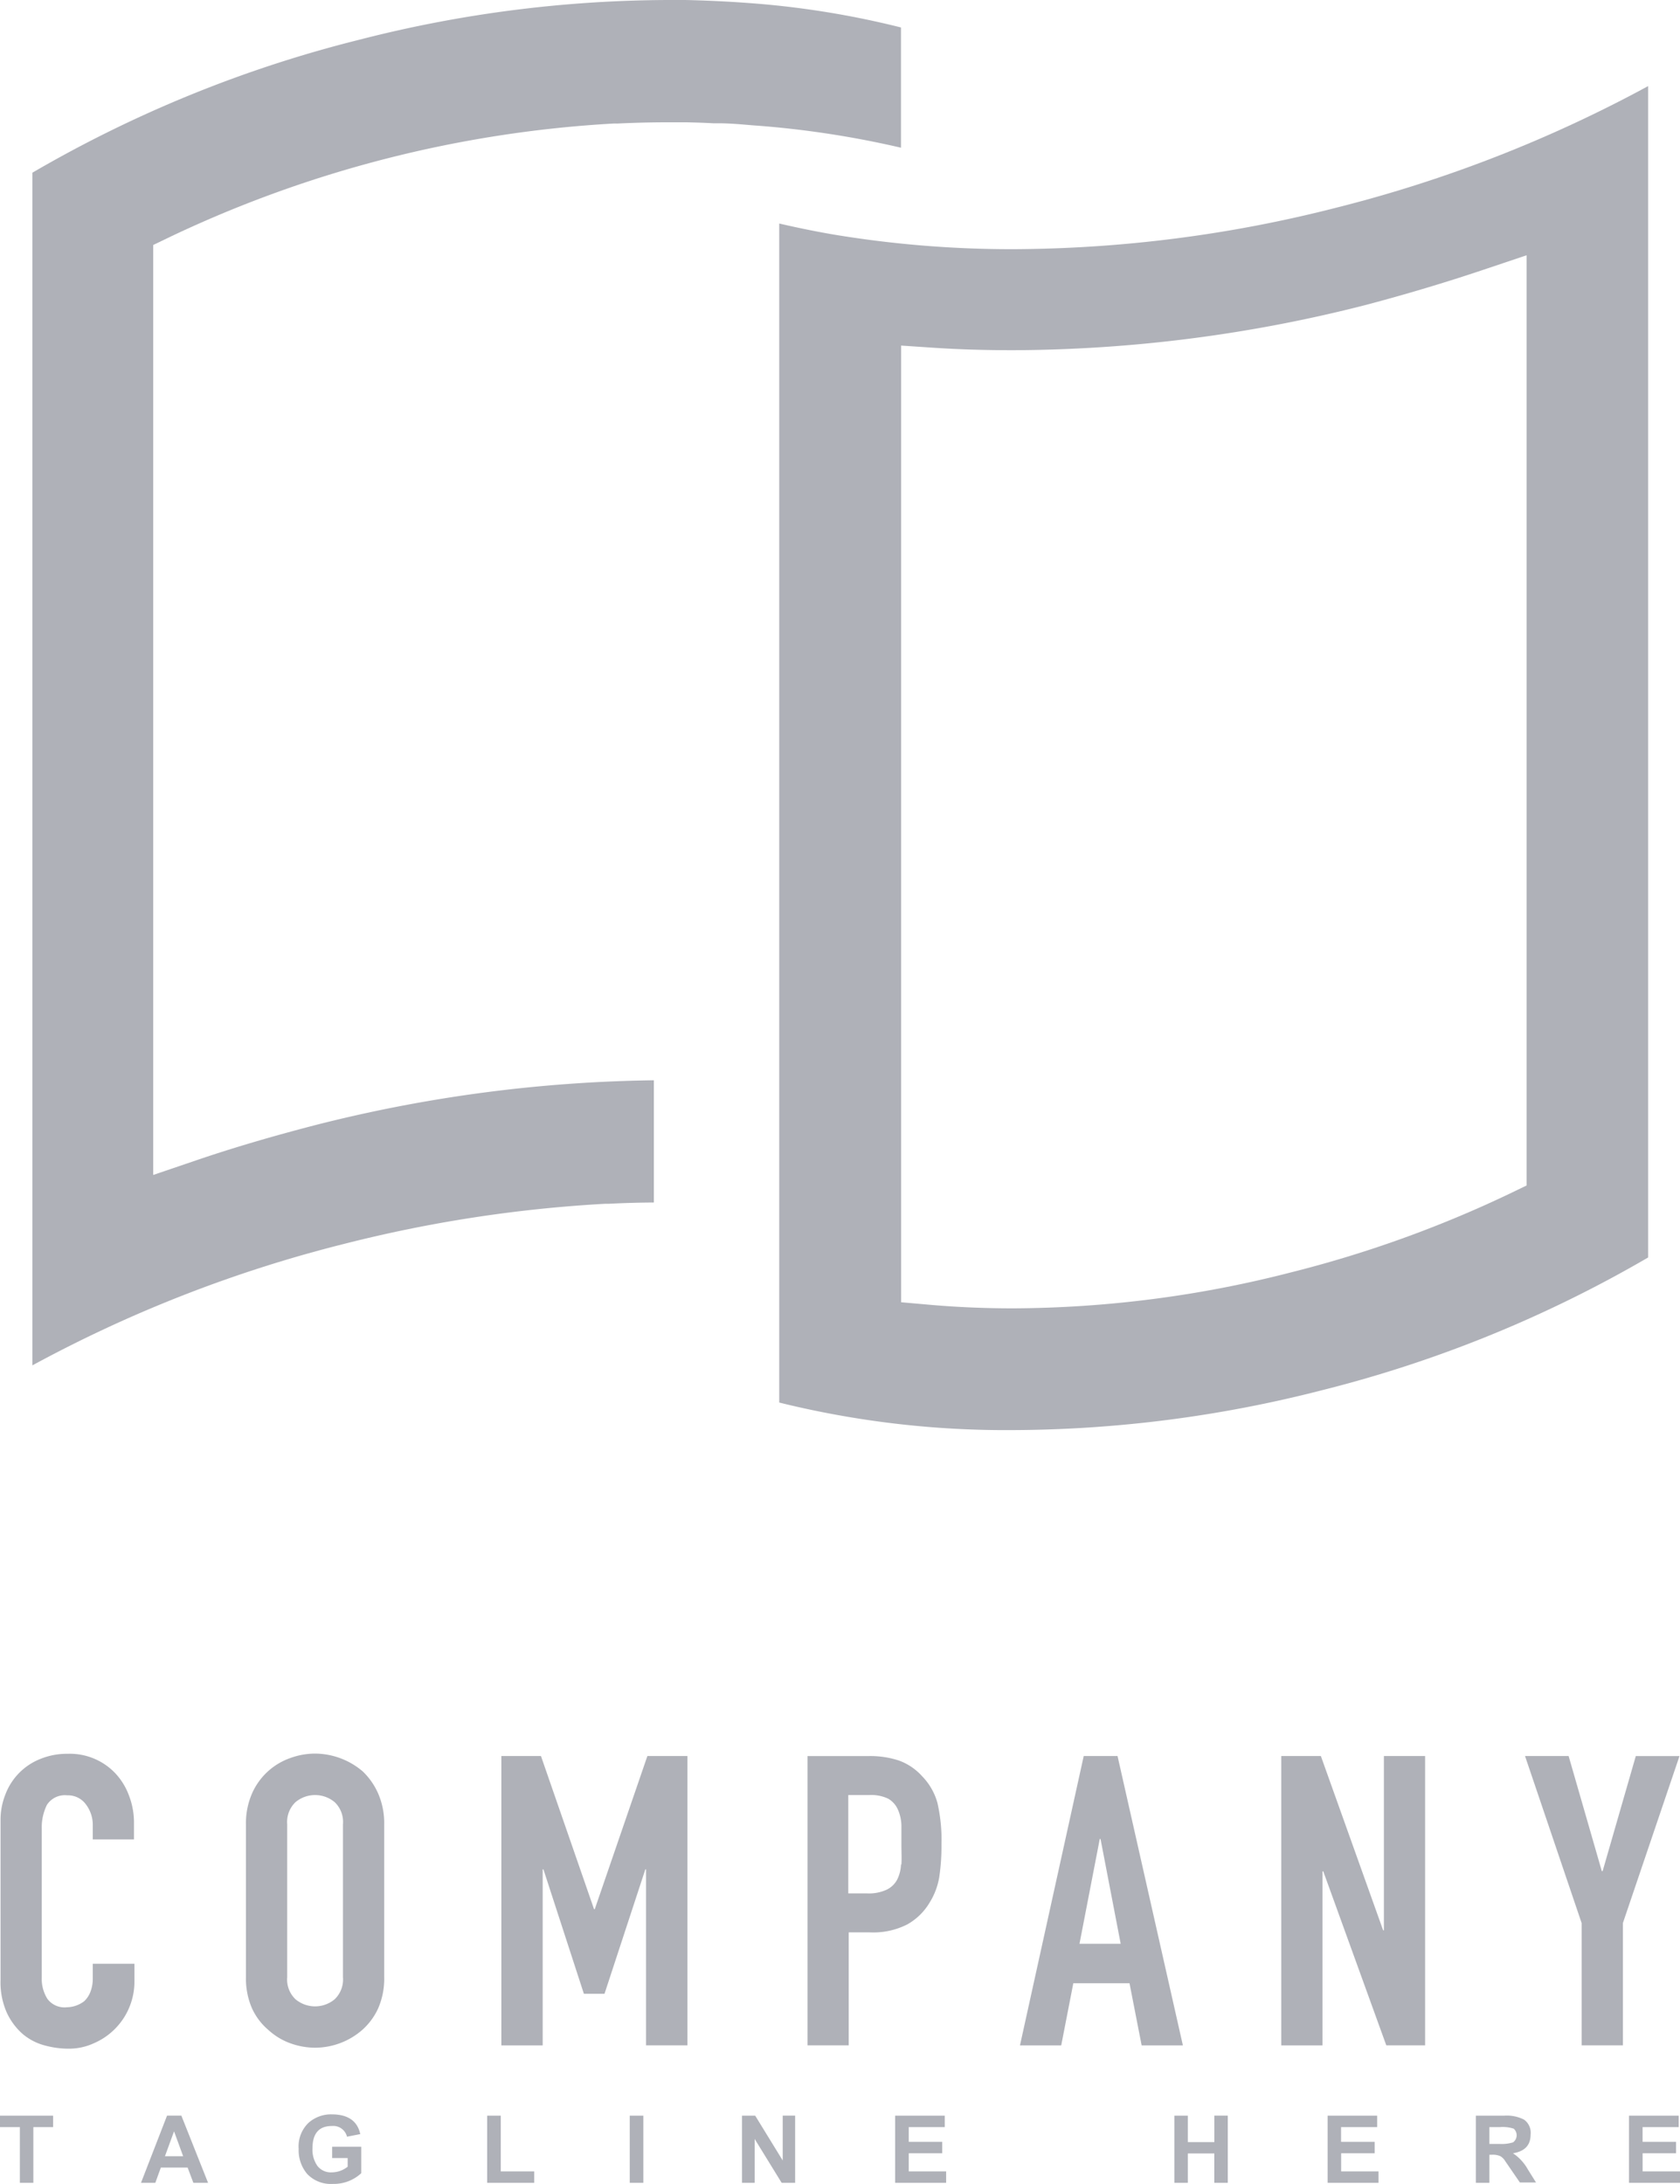 <svg width="40" height="52" fill="none" xmlns="http://www.w3.org/2000/svg"><path d="M16.977 2.935h.136c.253 0 .527.025.797.048 1.193.084 2.377.263 3.542.534V.654A21.09 21.09 0 0017.797.07 29.24 29.24 0 0016.319 0h-.427c-2.475.01-4.94.327-7.337.946-2.73.68-5.35 1.747-7.784 3.166v28.397a31.634 31.634 0 017.42-2.892 32.36 32.36 0 016.228-.956h.084c.351-.018.703-.028 1.065-.03v-2.91a34.328 34.328 0 00-8.095 1.076c-.98.255-1.925.53-2.813.834l-1.012.344V5.833l.432-.208a28.275 28.275 0 0110.516-2.683.627.627 0 01.091 0c.403-.02.808-.03 1.205-.03h.455c.21.005.42.01.63.023z" fill="#AFB1B8"/><path d="M24.11 5.933a25.913 25.913 0 01-4.234-.344c-.45-.076-.893-.168-1.323-.267v28.072c1.82.45 3.69.67 5.565.656a29.943 29.943 0 007.337-.944 29.815 29.815 0 007.786-3.166V2.05a31.777 31.777 0 01-7.417 2.893c-2.52.648-5.112.98-7.713.99zm11.225.485l1.012-.34v22.148l-.433.209a27.764 27.764 0 01-5.173 1.859c-2.163.56-4.387.847-6.62.857-.668 0-1.33-.028-1.973-.084l-.693-.061V8.228l.807.054c.587.038 1.194.056 1.854.056 2.835-.01 5.659-.372 8.406-1.078.944-.25 1.882-.529 2.813-.842zM2.737 42.212a1.492 1.492 0 00-1.125-.455 1.674 1.674 0 00-.65.122 1.463 1.463 0 00-.832.842c-.08.2-.12.413-.117.628v3.794c-.01.267.042.533.149.778.09.194.219.368.38.509.151.127.33.22.52.27.185.051.376.078.567.078.212.002.42-.043.612-.132a1.597 1.597 0 00.96-1.465v-.425h-.992v.339a.882.882 0 01-.059.338.608.608 0 01-.144.214.697.697 0 01-.415.145.504.504 0 01-.465-.204.899.899 0 01-.132-.509v-3.537c-.006-.196.036-.39.122-.567a.507.507 0 01.485-.229.526.526 0 01.443.214.806.806 0 01.165.508v.328h.981v-.386a1.788 1.788 0 00-.121-.664 1.562 1.562 0 00-.332-.534zM8.629 42.17a1.765 1.765 0 00-1.128-.418c-.202.001-.403.037-.592.107a1.559 1.559 0 00-.908.842c-.1.232-.15.482-.145.735v3.639c-.006.255.043.51.145.745.09.195.22.369.384.508.152.14.33.25.524.32.19.07.39.106.592.107a1.714 1.714 0 001.128-.427c.158-.142.286-.315.374-.508.102-.235.151-.49.145-.745v-3.64a1.77 1.77 0 00-.145-.734 1.643 1.643 0 00-.374-.532zm-.463 4.904a.654.654 0 01-.197.527.727.727 0 01-.934 0 .651.651 0 01-.197-.526v-3.64a.654.654 0 01.197-.526.727.727 0 01.934 0 .651.651 0 01.197.527v3.639zM16.367 48.7v-6.89h-.953l-1.253 3.647h-.017L12.88 41.81h-.943v6.89h.984v-4.191h.018l.963 2.962h.491l.972-2.962h.017v4.19h.984zM21.958 42.294c-.152-.17-.343-.3-.557-.377a2.184 2.184 0 00-.713-.106h-1.462v6.888h.981v-2.69h.506c.307.014.611-.05.886-.188a1.43 1.43 0 00.538-.527c.114-.183.19-.387.226-.6.038-.259.056-.52.053-.783.01-.33-.023-.661-.096-.984a1.466 1.466 0 00-.362-.633zm-.506 2.1a.868.868 0 01-.091.359.553.553 0 01-.253.241 1.007 1.007 0 01-.463.087h-.448v-2.342h.506a.941.941 0 01.443.086.556.556 0 01.23.255c.054.12.083.251.086.384v.457c0 .16.01.326 0 .473h-.01zM26.608 41.81h-.805l-1.518 6.89h.982l.288-1.48h1.338l.289 1.48h.982l-1.556-6.89zm-.906 4.471l.483-2.497h.018l.48 2.497h-.981zM32.95 45.96h-.018l-1.483-4.15h-.943v6.89h.981v-4.143h.02l1.5 4.142h.924V41.81h-.981v4.15zM38.948 41.81l-.79 2.74h-.02l-.79-2.74H36.31l1.348 3.978v2.911h.982v-2.911l1.348-3.977h-1.04zM0 50.645h.473v1.327h.321v-1.327h.47v-.272H0v.272zM3.977 50.373l-.62 1.599h.341l.132-.364h.637l.137.364h.35l-.636-1.6h-.341zm-.05.966l.217-.593.217.593h-.435zM7.908 51.382h.37v.206a.613.613 0 01-.38.135.404.404 0 01-.34-.153.669.669 0 01-.118-.417c0-.356.154-.534.46-.534a.337.337 0 01.362.255l.316-.062c-.068-.312-.293-.47-.678-.47a.804.804 0 00-.559.206.78.78 0 00-.23.615.873.873 0 00.205.6.776.776 0 00.607.235.96.96 0 00.678-.255v-.63h-.693v.27zM11.923 50.373h-.324v1.599h1.12V51.7h-.796v-1.327zM15.318 50.373h-.324v1.599h.324v-1.6zM18.636 51.44l-.655-1.067h-.314v1.599h.301v-1.045l.643 1.045h.321v-1.6h-.296v1.069zM21.637 51.268h.797v-.272h-.797v-.351h.857v-.272h-1.181v1.599h1.214V51.7h-.89v-.432zM28.912 51.003h-.63v-.63h-.321v1.599h.321v-.7h.63v.7h.321v-1.6h-.32v.631zM31.93 51.268h.8v-.272h-.8v-.351h.86v-.272H31.61v1.599h1.212V51.7h-.89v-.432zM36.023 51.268c.278-.044.42-.191.42-.445a.383.383 0 00-.157-.356.904.904 0 00-.468-.094h-.678v1.599h.322v-.669h.063a.431.431 0 01.2.036c.047.029.086.069.114.117l.349.508h.384l-.195-.312a1.115 1.115 0 00-.354-.384zm-.324-.222h-.237v-.401h.253a.84.84 0 01.326.038.21.21 0 01-.015.325.913.913 0 01-.327.038zM39.11 51.268h.796v-.272h-.797v-.351h.86v-.272h-1.183v1.599H40V51.7h-.89v-.432z" fill="#AFB1B8"/></svg>